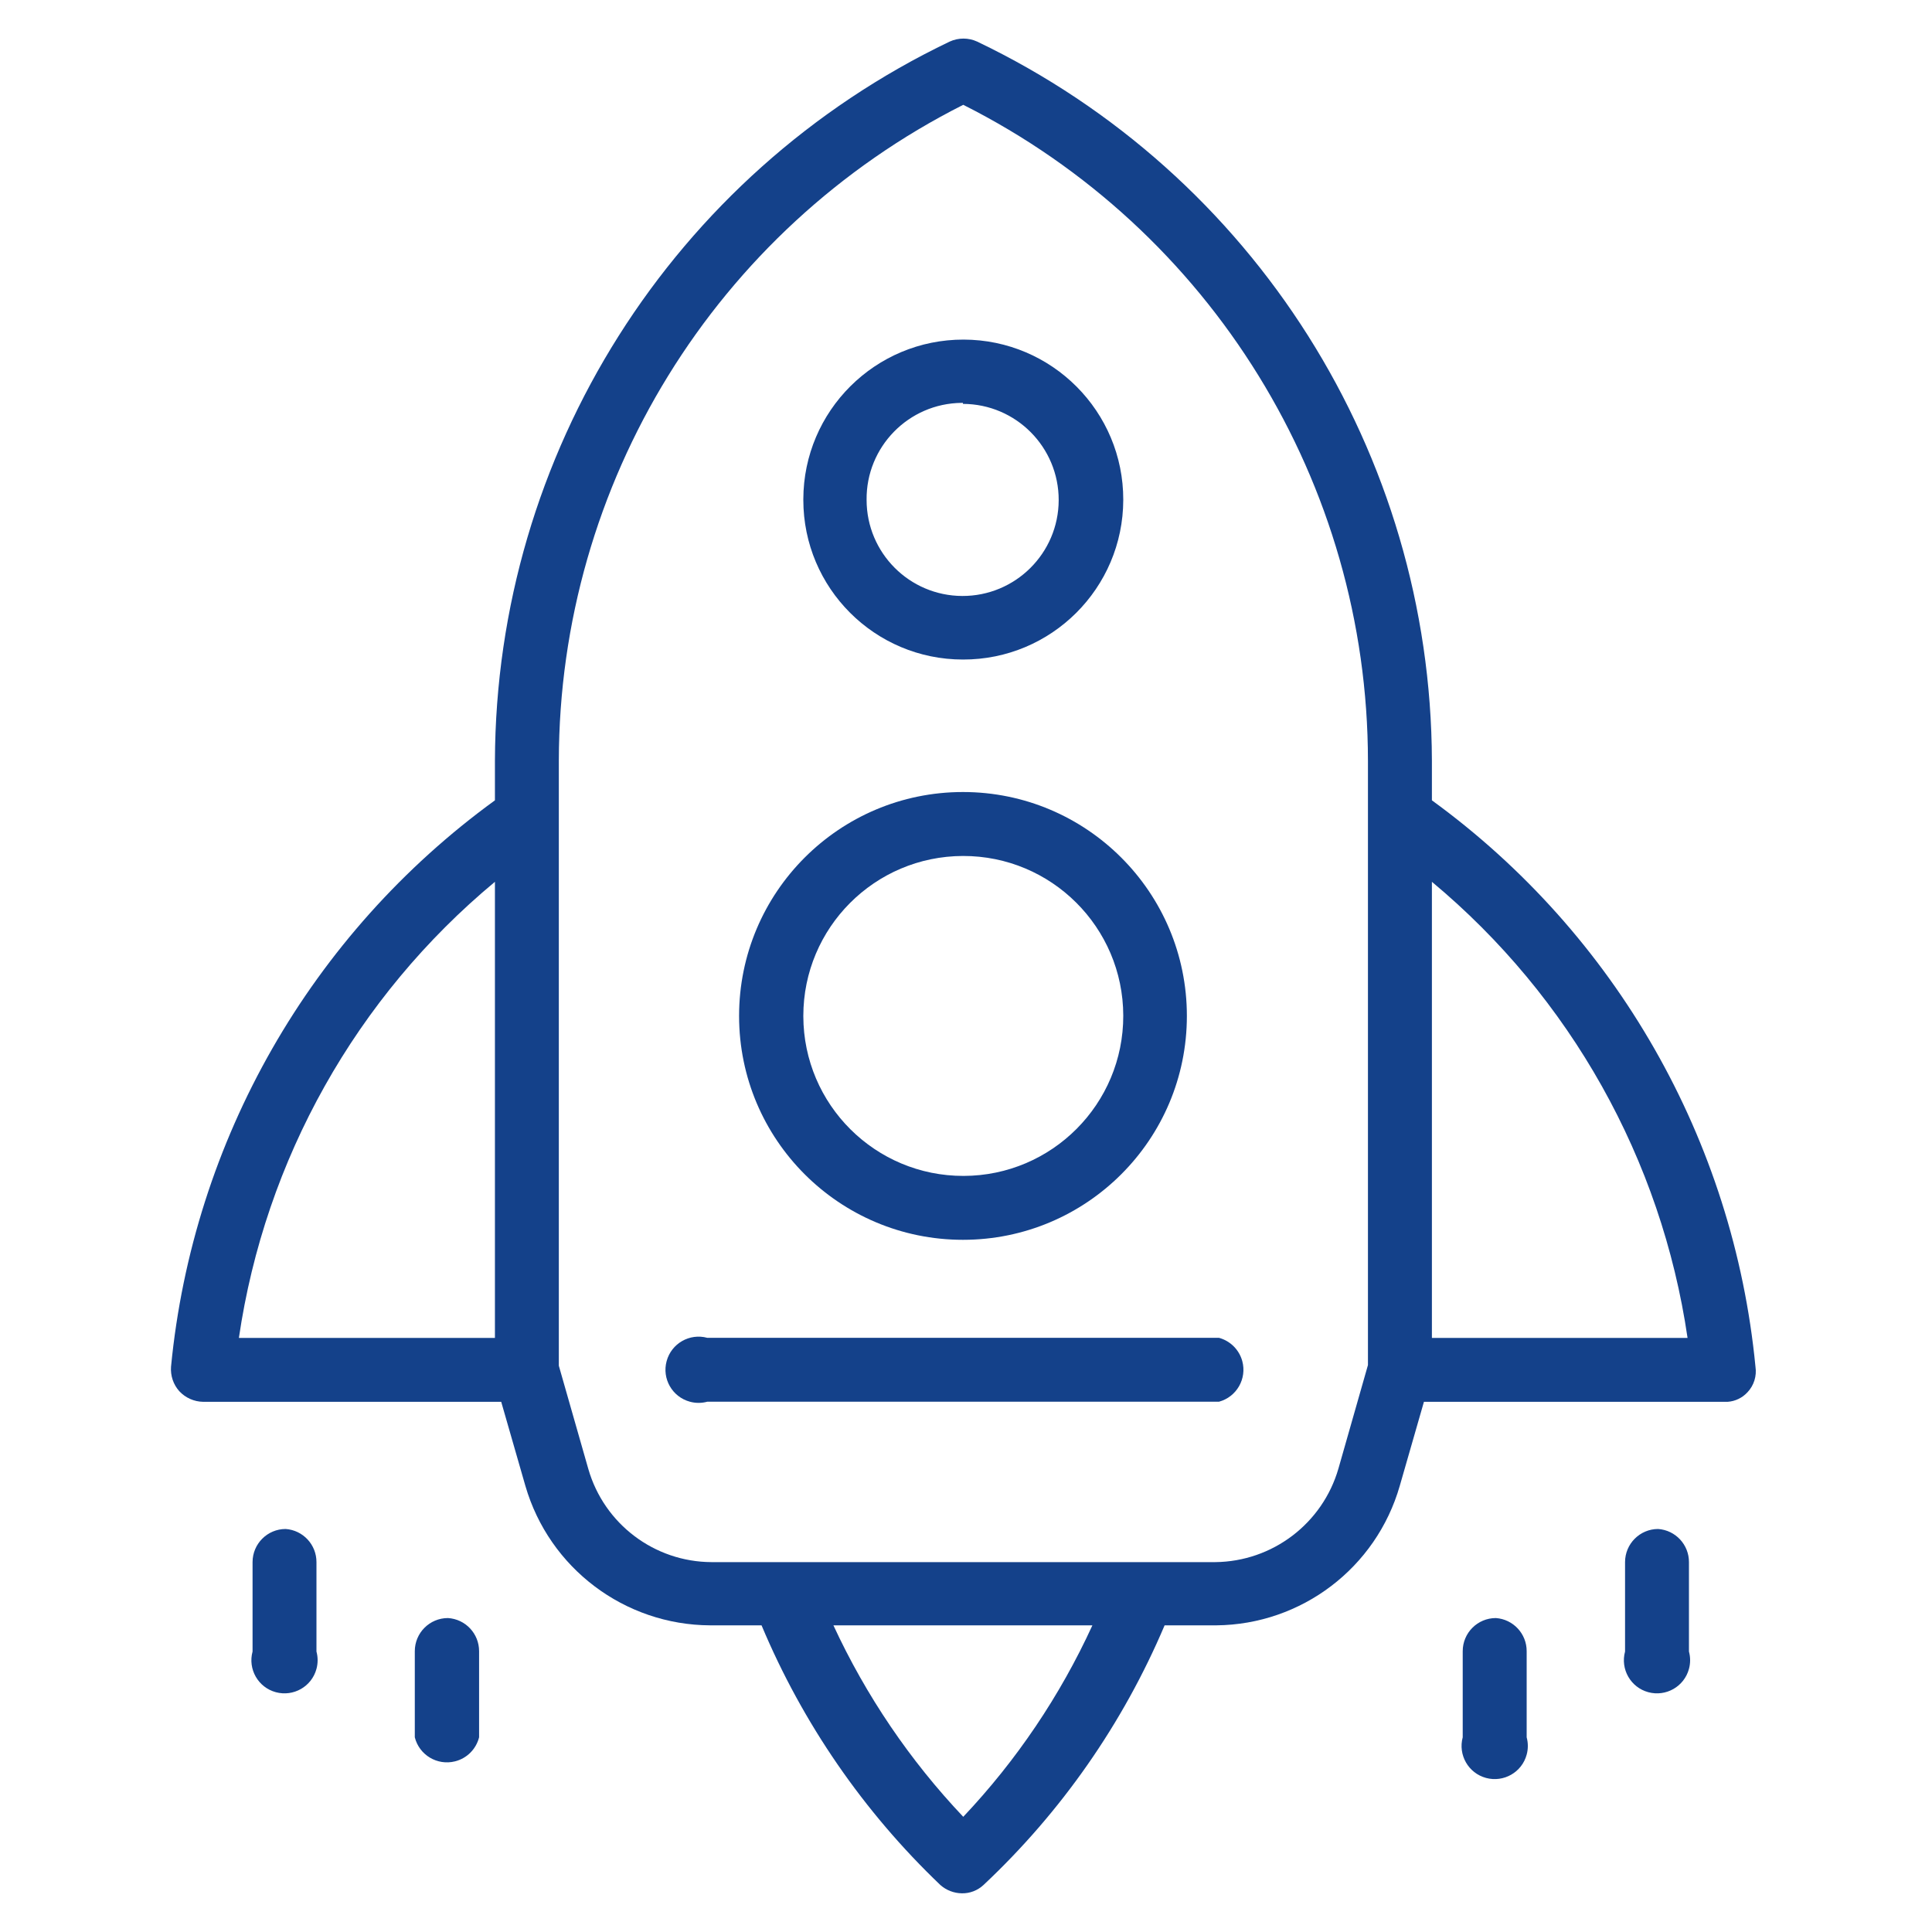 <svg width="40" height="40" viewBox="0 0 40 40" fill="none" xmlns="http://www.w3.org/2000/svg">
<g clip-path="url(#clip0_788_5931)">
<path d="M36.345 28.296V28.296C35.892 23.609 33.453 19.34 29.646 16.57V15.748V15.748C29.624 9.39 25.966 3.605 20.231 0.861V0.861C20.05 0.778 19.843 0.778 19.662 0.861L19.662 0.861C13.925 3.606 10.266 9.394 10.247 15.754V16.57H10.247C6.436 19.339 3.995 23.608 3.541 28.296H3.541C3.527 28.481 3.588 28.665 3.712 28.803H3.712C3.84 28.941 4.018 29.02 4.206 29.023H10.377L10.878 30.765C11.373 32.468 12.93 33.643 14.704 33.651H15.767V33.651C16.618 35.679 17.879 37.509 19.47 39.028C19.593 39.136 19.751 39.197 19.915 39.199C20.081 39.202 20.24 39.14 20.361 39.028H20.361C21.972 37.516 23.249 35.685 24.112 33.651H25.182C26.947 33.635 28.492 32.461 28.98 30.765L29.481 29.023H35.769C35.927 29.012 36.074 28.941 36.181 28.824C36.314 28.683 36.374 28.488 36.345 28.296L36.345 28.296ZM10.247 18.257V27.7H4.946C5.487 24.006 7.375 20.642 10.247 18.257V18.257ZM19.943 37.615C18.838 36.448 17.93 35.109 17.255 33.651H22.617H22.617C21.948 35.11 21.045 36.449 19.943 37.615ZM27.712 30.401C27.384 31.541 26.347 32.33 25.161 32.342H14.731C13.548 32.337 12.509 31.552 12.181 30.415L11.57 28.276V15.754V15.754C11.576 10.009 14.813 4.757 19.943 2.17L19.943 2.17C25.076 4.754 28.317 10.008 28.322 15.754V28.262L27.712 30.401ZM29.646 27.7V18.257C32.514 20.645 34.399 24.007 34.939 27.7H29.646Z" fill="#14418A"/>
<path d="M19.937 25.669C22.497 25.669 24.573 23.594 24.573 21.034C24.573 18.474 22.497 16.398 19.937 16.398C17.377 16.398 15.302 18.474 15.302 21.034V21.034C15.302 23.594 17.377 25.669 19.937 25.669ZM19.937 17.722C21.766 17.718 23.252 19.198 23.256 21.027C23.26 22.856 21.78 24.342 19.951 24.346C18.122 24.35 16.636 22.87 16.632 21.041C16.632 21.038 16.632 21.036 16.632 21.034V21.034C16.632 19.207 18.111 17.726 19.937 17.722H19.937Z" fill="#14418A"/>
<path d="M19.937 13.655C21.766 13.659 23.252 12.179 23.256 10.35C23.26 8.521 21.78 7.035 19.951 7.031C18.122 7.027 16.636 8.507 16.632 10.336C16.632 10.341 16.632 10.345 16.632 10.35C16.632 12.175 18.112 13.655 19.937 13.655ZM19.937 8.362C21.035 8.365 21.922 9.259 21.919 10.357C21.915 11.455 21.021 12.342 19.923 12.339C18.828 12.335 17.942 11.446 17.942 10.35V10.35C17.93 9.252 18.811 8.352 19.909 8.341C19.919 8.341 19.928 8.341 19.937 8.341L19.937 8.362Z" fill="#14418A"/>
<path d="M5.914 31.656C5.536 31.656 5.229 31.963 5.229 32.342V34.193C5.129 34.559 5.345 34.936 5.71 35.035C6.076 35.134 6.453 34.919 6.552 34.553C6.584 34.435 6.584 34.311 6.552 34.193V32.342V32.342C6.553 31.981 6.274 31.681 5.914 31.656H5.914Z" fill="#14418A"/>
<path d="M9.274 33.5C8.895 33.5 8.588 33.807 8.588 34.186V35.969C8.68 36.336 9.053 36.559 9.42 36.467C9.666 36.406 9.857 36.214 9.919 35.969V34.186V34.186C9.919 33.822 9.637 33.522 9.274 33.5H9.274Z" fill="#14418A"/>
<path d="M34.33 31.656C33.952 31.656 33.645 31.963 33.645 32.342V34.193C33.545 34.559 33.761 34.936 34.126 35.035C34.492 35.134 34.869 34.919 34.968 34.553C35 34.435 35 34.311 34.968 34.193V32.342V32.342C34.969 31.981 34.69 31.681 34.33 31.656H34.33Z" fill="#14418A"/>
<path d="M30.97 33.5C30.591 33.5 30.284 33.807 30.284 34.186V35.969C30.185 36.334 30.401 36.711 30.766 36.81C31.132 36.909 31.509 36.694 31.608 36.328C31.64 36.211 31.64 36.086 31.608 35.969V34.186V34.186C31.609 33.825 31.33 33.525 30.97 33.5H30.97Z" fill="#14418A"/>
<path d="M25.238 27.698H14.643C14.278 27.599 13.901 27.814 13.802 28.18C13.702 28.545 13.918 28.922 14.284 29.021C14.401 29.053 14.526 29.053 14.643 29.021H25.238C25.603 28.922 25.819 28.545 25.72 28.18C25.656 27.945 25.472 27.762 25.238 27.698Z" fill="#14418A"/>
</g>
<defs>
<clipPath id="clip0_788_5931">
<rect width="32.811" height="38.4" fill="white" transform="translate(3.542 0.799)"/>
</clipPath>
</defs>
</svg>
